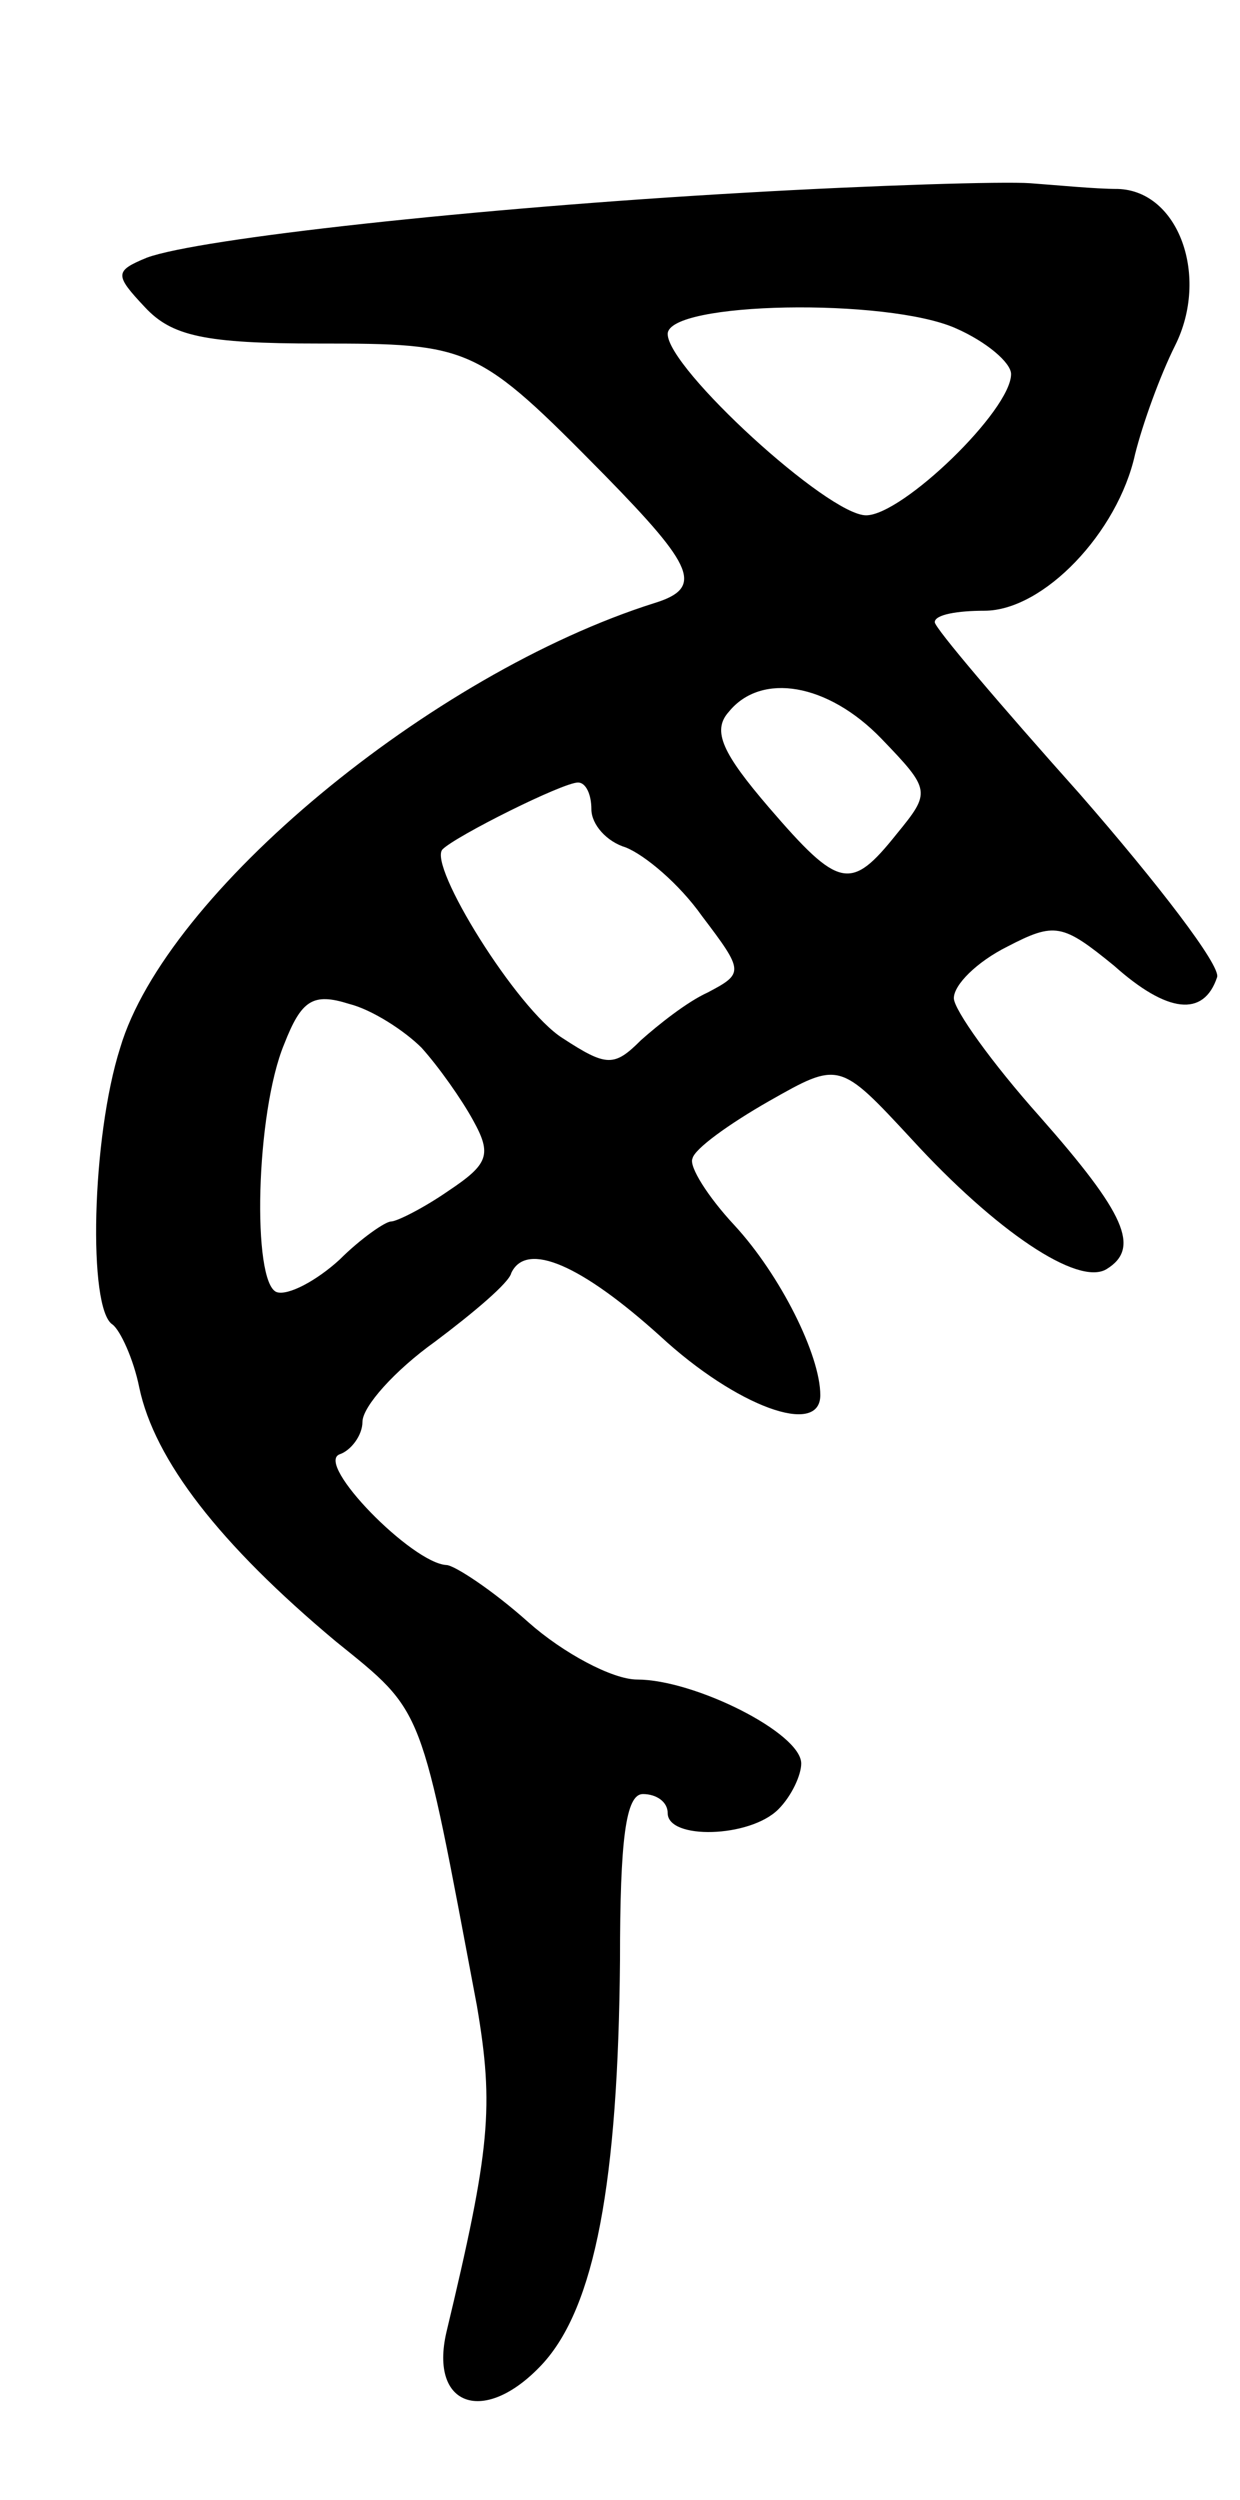 <svg version="1.0" xmlns="http://www.w3.org/2000/svg"
 width="65pt" height="131pt" viewBox="0 0 65 131"
 preserveAspectRatio="xMidYMid meet">
<g transform="translate(0,131) scale(0.1,-0.1)"
fill="#000000" stroke="none">
<path d="M390 1209 c-141 -8 -286 -24 -313 -34 -17 -7 -17 -9 -1 -26 14 -15
31 -19 91 -19 80 0 83 -1 150 -69 47 -48 52 -59 26 -67 -117 -37 -256 -152
-280 -233 -15 -47 -17 -137 -4 -145 4 -3 11 -18 14 -33 8 -38 42 -82 103 -133
47 -38 44 -32 74 -191 9 -53 7 -75 -16 -171 -9 -39 20 -49 50 -17 28 30 40 96
41 212 0 63 3 87 12 87 7 0 13 -4 13 -10 0 -14 43 -13 58 2 7 7 12 18 12 24 0
16 -56 44 -86 44 -13 0 -39 14 -57 30 -19 17 -39 30 -43 30 -18 1 -69 53 -56
58 6 2 12 10 12 17 0 8 17 27 38 42 20 15 39 31 40 36 8 17 37 4 78 -33 40
-37 84 -53 84 -31 0 21 -21 63 -45 89 -14 15 -24 31 -22 35 1 5 19 18 40 30
37 21 37 21 75 -20 44 -48 87 -77 102 -68 18 11 10 29 -35 80 -25 28 -45 56
-45 62 0 7 12 19 28 27 25 13 29 12 56 -10 28 -25 47 -27 54 -6 2 6 -31 49
-72 96 -42 47 -76 87 -76 90 0 4 12 6 26 6 31 0 70 41 79 82 4 16 13 41 21 57
18 36 2 81 -30 82 -12 0 -32 2 -46 3 -14 1 -81 -1 -150 -5z m111 -71 c16 -7
29 -18 29 -24 0 -19 -57 -74 -76 -74 -20 0 -104 77 -104 95 0 17 115 19 151 3z
m-39 -215 c26 -27 26 -28 8 -50 -24 -30 -30 -29 -67 14 -24 28 -30 40 -21 50
17 21 52 15 80 -14z m-152 -37 c0 -8 8 -17 18 -20 10 -4 28 -19 40 -36 22 -29
22 -30 3 -40 -11 -5 -26 -17 -35 -25 -14 -14 -18 -14 -41 1 -24 15 -71 91 -63
99 7 7 63 35 71 35 4 0 7 -6 7 -14z m-89 -125 c9 -10 21 -27 27 -38 10 -18 8
-23 -13 -37 -13 -9 -27 -16 -30 -16 -3 0 -16 -9 -27 -20 -12 -11 -27 -19 -33
-17 -13 5 -11 94 4 130 9 23 15 27 34 21 12 -3 29 -14 38 -23z"/>
</g>
</svg>
